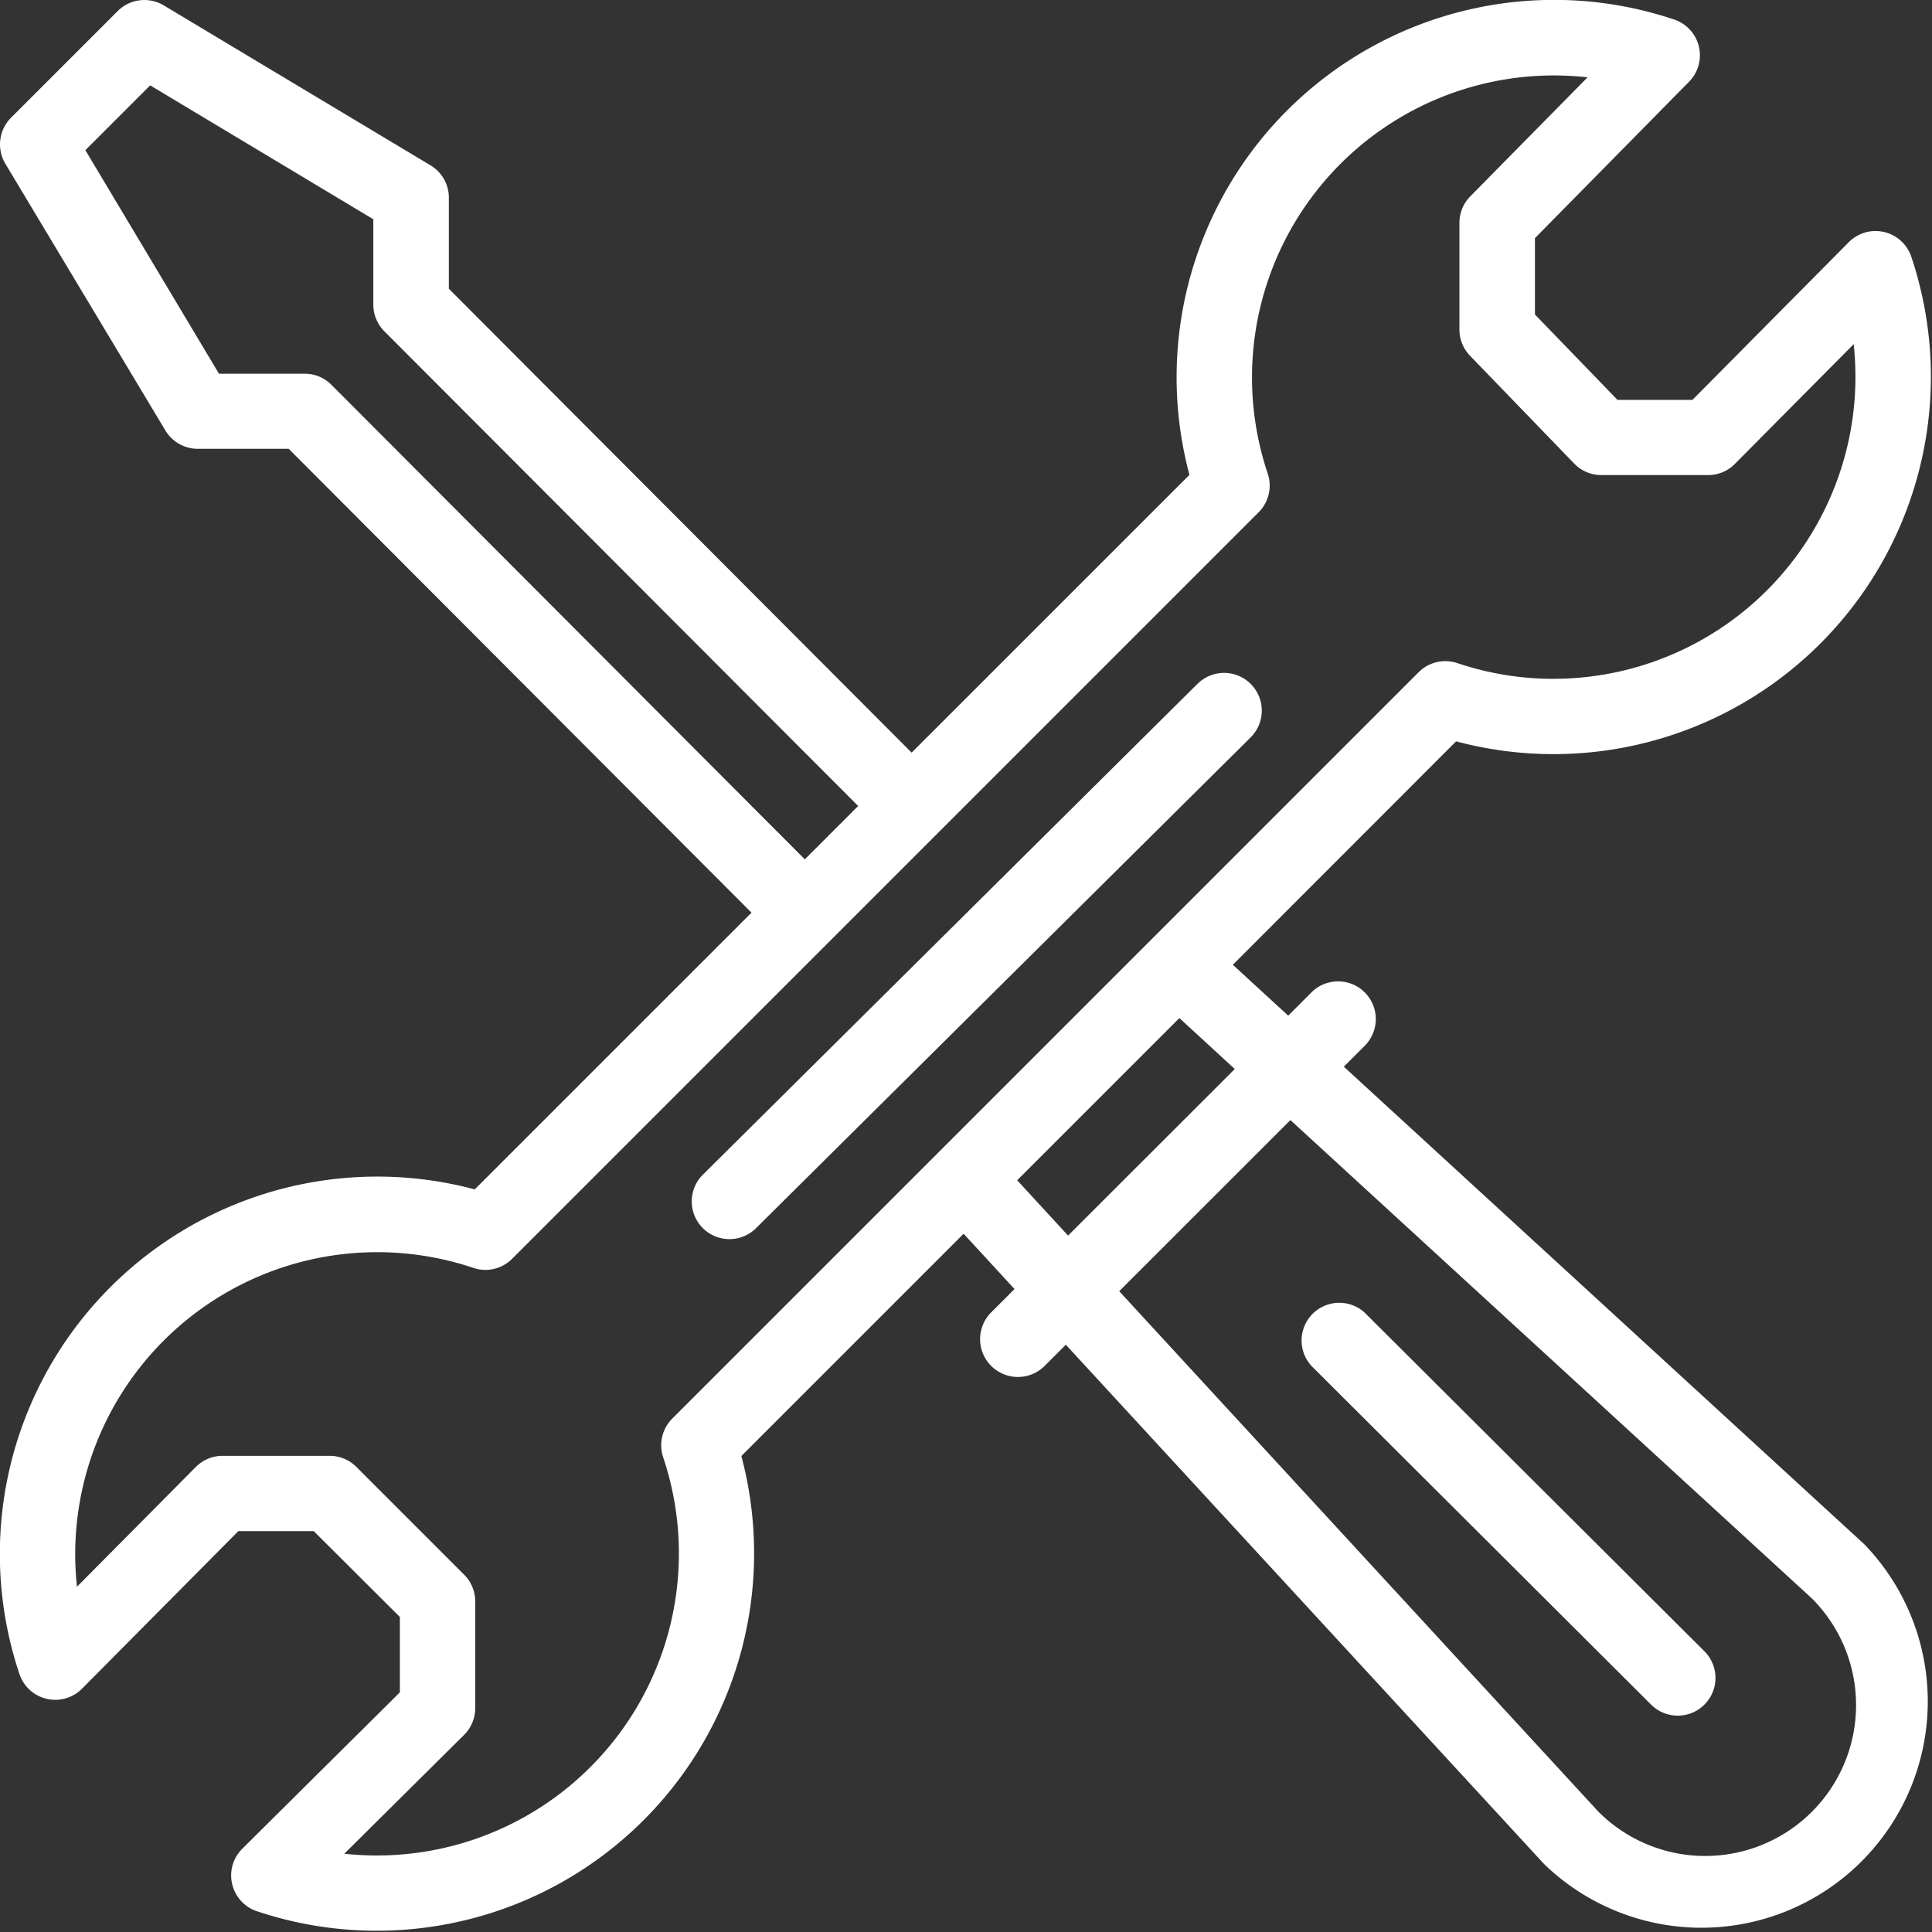 <svg xmlns="http://www.w3.org/2000/svg" width="43" height="43" viewBox="0 0 43 43">
  <rect x="0" y="0" width="43" height="43" fill="#333333" stroke="none"/>
  <defs>
    <style>
      .cls-1 {
        fill: #fff;
        fill-rule: evenodd;
      }
    </style>
  </defs>
  <path id="svg" class="cls-1" d="M60.934,24.164a0.839,0.839,0,0,0-.786.226L56.668,27.9H55l-1.837-1.9V24.3l3.43-3.481a0.839,0.839,0,0,0-.33-1.384A8.4,8.4,0,0,0,45.473,29.569L39.29,35.751l-10.3-10.324V23.4a0.839,0.839,0,0,0-.408-0.72L22.645,19.12a0.839,0.839,0,0,0-1.025.126L19.246,21.62a0.84,0.84,0,0,0-.126,1.026l3.561,5.935a0.84,0.84,0,0,0,.719.408h2.026l10.3,10.324-6.16,6.159a8.4,8.4,0,0,0-10.132,10.79,0.84,0.84,0,0,0,1.391.323l3.48-3.507h1.678L27.9,54.989v1.677l-3.507,3.48a0.839,0.839,0,0,0,.323,1.391A8.4,8.4,0,0,0,35.5,51.406l4.947-4.947,1.133,1.231-0.52.52A0.84,0.84,0,0,0,42.251,49.4l0.471-.471L53.355,60.475,53.379,60.5A5.037,5.037,0,0,0,60.5,53.377l-0.026-.025L48.909,42.741l0.466-.466a0.839,0.839,0,1,0-1.187-1.187l-0.516.517-1.233-1.132L51.408,35.5A8.4,8.4,0,0,0,61.539,24.713,0.839,0.839,0,0,0,60.934,24.164ZM26.368,27.556a0.831,0.831,0,0,0-.594-0.238h-1.9L20.9,22.343,22.343,20.9l4.966,2.98v1.9a0.839,0.839,0,0,0,.245.593L38.1,36.939l-1.187,1.187ZM47.72,43.929L59.327,54.576a3.358,3.358,0,0,1-4.75,4.748L43.91,47.738Zm-1.238-1.136L42.772,46.5l-1.133-1.231,3.61-3.61Zm7.1-8.684a6.71,6.71,0,0,1-2.145-.35,0.841,0.841,0,0,0-.861.2L33.961,50.575a0.839,0.839,0,0,0-.2.862,6.722,6.722,0,0,1-6.366,8.86,6.878,6.878,0,0,1-.732-0.039l2.666-2.645a0.839,0.839,0,0,0,.248-0.6V54.641a0.839,0.839,0,0,0-.246-0.593l-2.4-2.4a0.839,0.839,0,0,0-.593-0.246H23.958a0.841,0.841,0,0,0-.6.248l-2.645,2.666a6.8,6.8,0,0,1-.039-0.732,6.722,6.722,0,0,1,8.861-6.365,0.839,0.839,0,0,0,.861-0.2L47.015,30.4a0.839,0.839,0,0,0,.2-0.861,6.721,6.721,0,0,1,6.365-8.86,6.871,6.871,0,0,1,.754.042l-2.611,2.65a0.839,0.839,0,0,0-.241.589v2.375a0.838,0.838,0,0,0,.236.583l2.319,2.4a0.839,0.839,0,0,0,.6.256h2.375a0.839,0.839,0,0,0,.6-0.248l2.645-2.666a6.8,6.8,0,0,1,.039.732A6.723,6.723,0,0,1,53.583,34.108Zm-7.933.114L34.642,45.146a0.839,0.839,0,0,0,1.187,1.187L46.838,35.409A0.839,0.839,0,0,0,45.65,34.223Zm10.1,22.717a0.839,0.839,0,1,0,1.185-1.189l-7.566-7.541A0.839,0.839,0,0,0,48.188,49.4Z" transform="translate(-19 -19)"/>
</svg>
